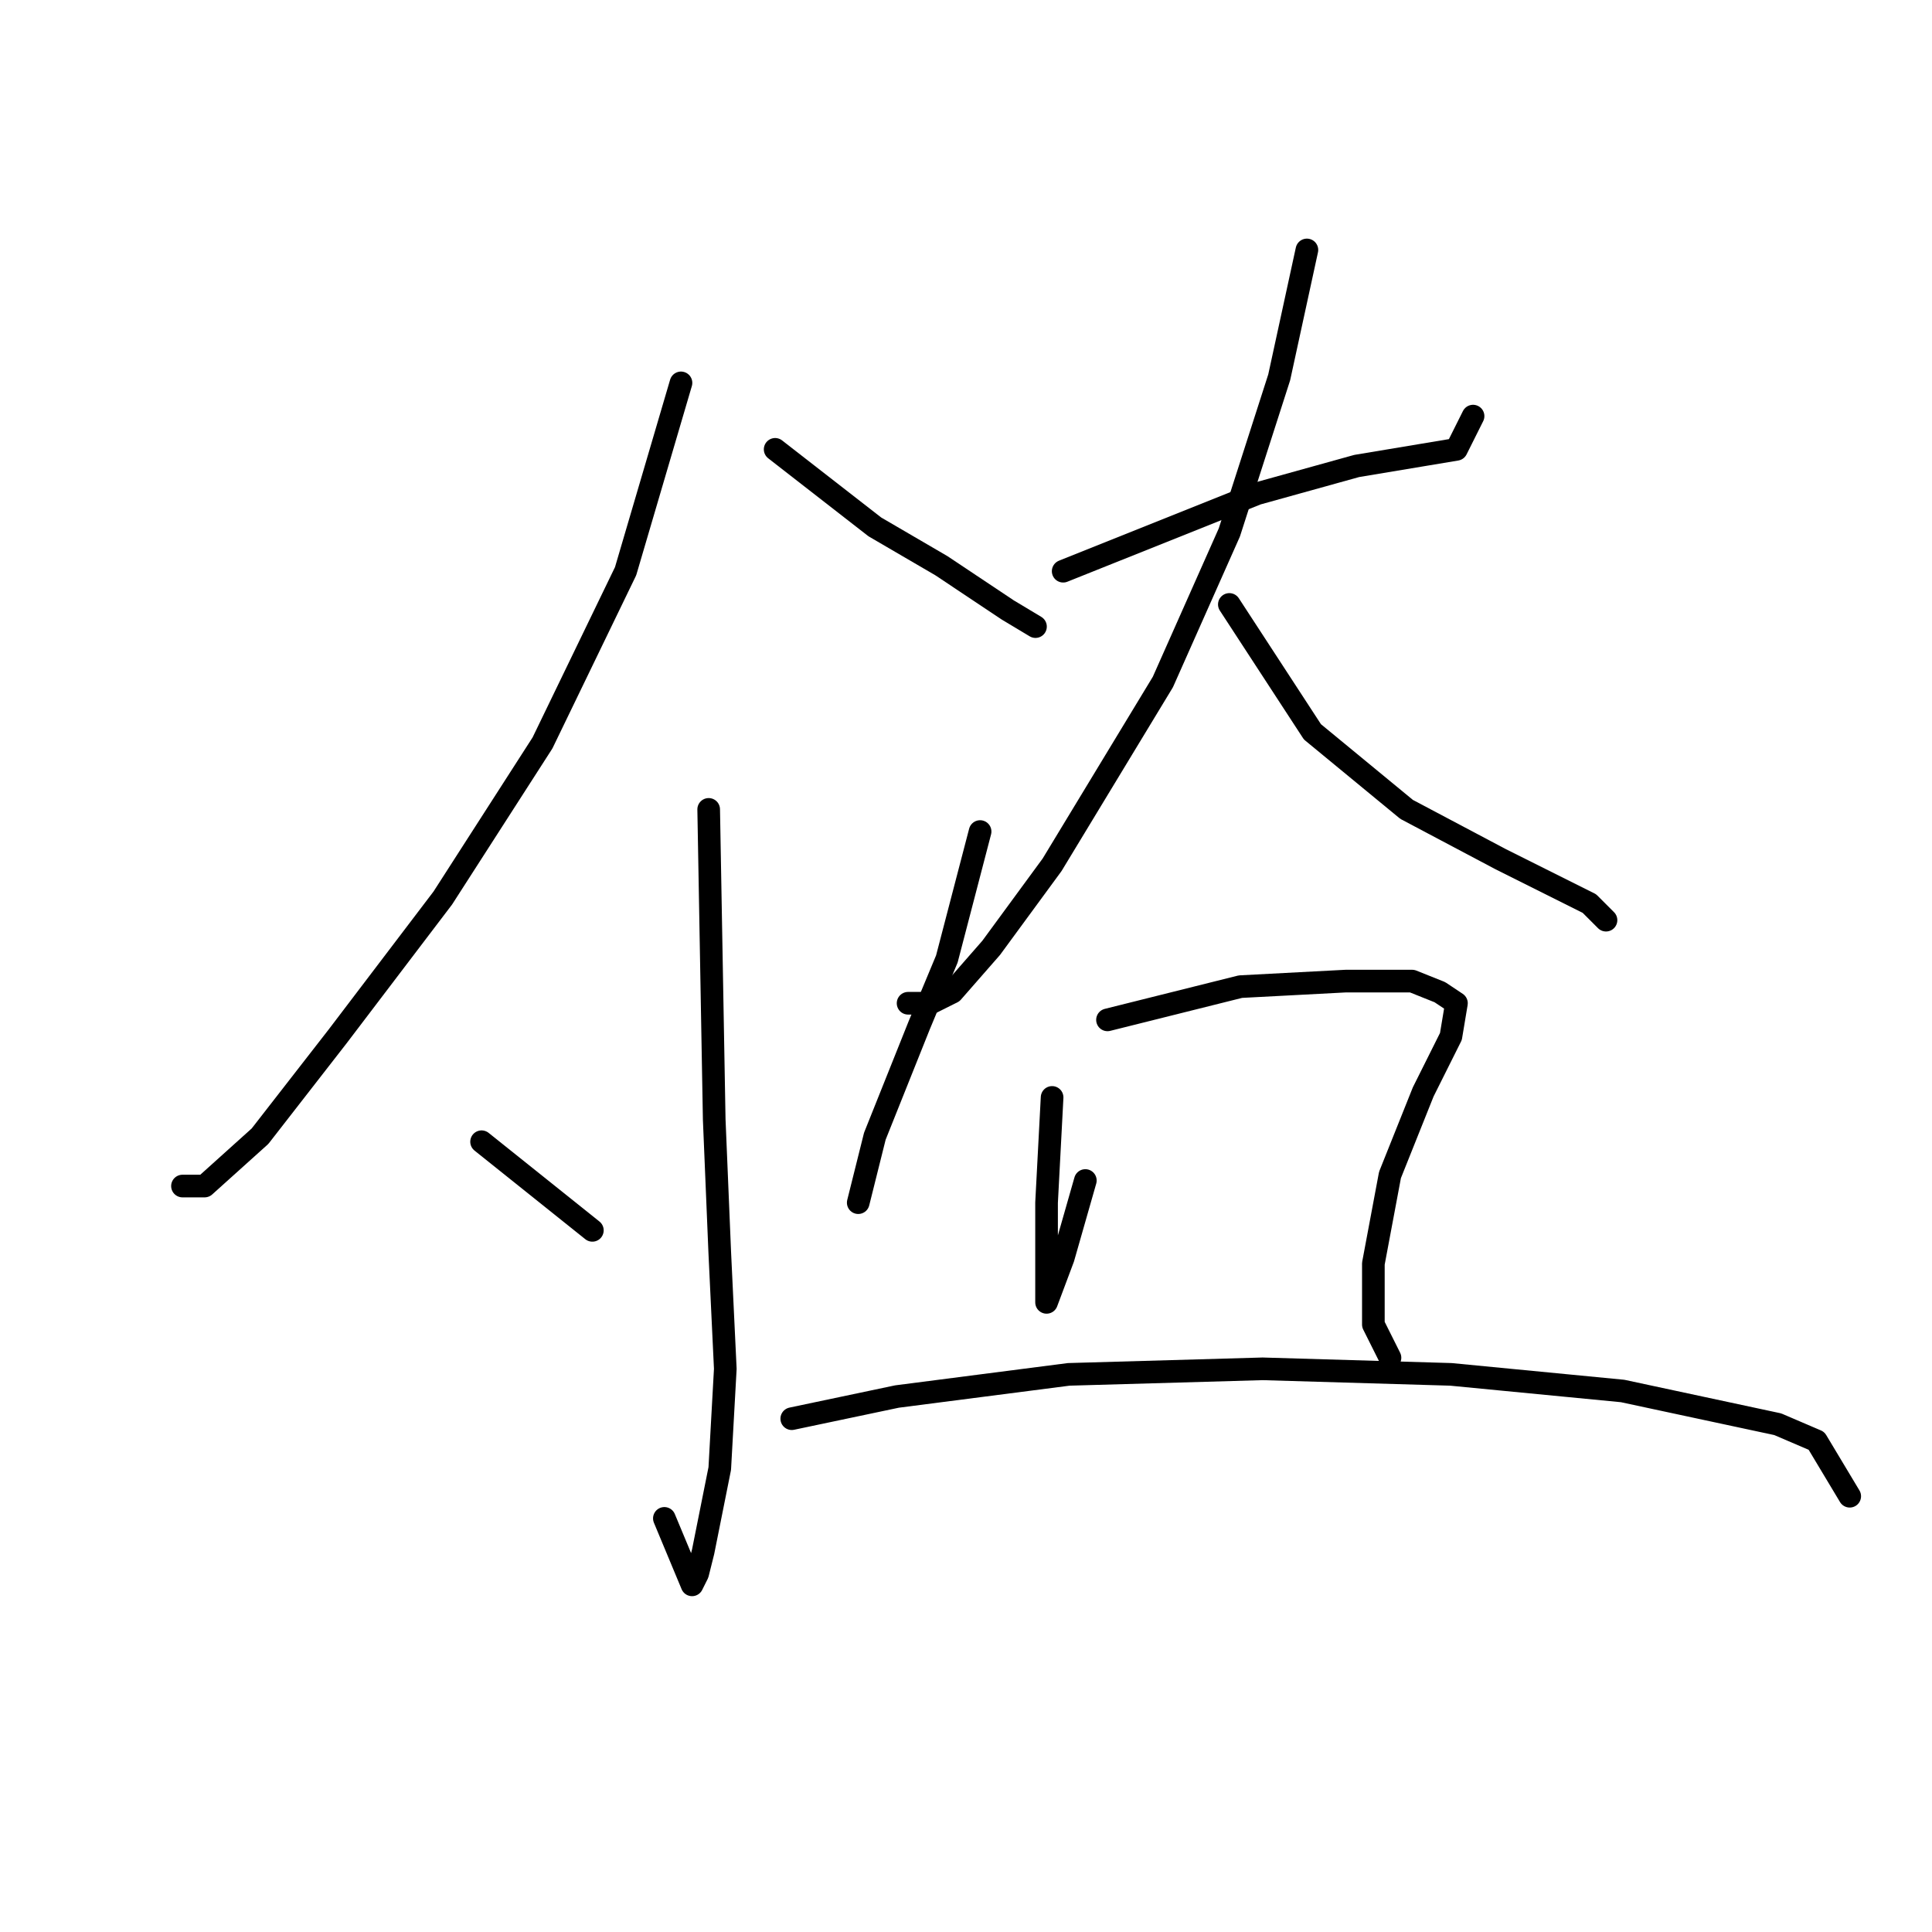 <?xml version="1.0" standalone="no"?>
    <svg width="256" height="256" xmlns="http://www.w3.org/2000/svg" version="1.1">
    <polyline stroke="black" stroke-width="3" stroke-linecap="round" fill="transparent" stroke-linejoin="round" points="90.234 50.734 82.895 75.688 71.885 98.441 58.674 118.991 44.729 137.34 34.454 150.551 27.114 157.157 24.179 157.157 24.179 157.157 " />
        <polyline stroke="black" stroke-width="3" stroke-linecap="round" fill="transparent" stroke-linejoin="round" points="102.711 59.541 115.922 69.817 124.73 74.954 133.537 80.826 137.207 83.028 137.207 83.028 " />
        <polyline stroke="black" stroke-width="3" stroke-linecap="round" fill="transparent" stroke-linejoin="round" points="93.904 107.248 94.638 148.349 95.372 165.964 96.106 181.377 95.372 194.588 93.17 205.598 92.436 208.533 91.702 210.001 88.032 201.194 88.032 201.194 " />
        <polyline stroke="black" stroke-width="3" stroke-linecap="round" fill="transparent" stroke-linejoin="round" points="63.812 151.285 78.491 163.028 78.491 163.028 " />
        <polyline stroke="black" stroke-width="3" stroke-linecap="round" fill="transparent" stroke-linejoin="round" points="129.868 110.184 125.464 127.065 121.794 135.872 115.922 150.551 113.721 159.359 113.721 159.359 " />
        <polyline stroke="black" stroke-width="3" stroke-linecap="round" fill="transparent" stroke-linejoin="round" points="140.877 75.688 166.565 65.413 179.776 61.743 188.584 60.275 192.987 59.541 195.189 55.137 195.189 55.137 " />
        <polyline stroke="black" stroke-width="3" stroke-linecap="round" fill="transparent" stroke-linejoin="round" points="173.171 33.119 169.501 50 162.895 70.55 154.088 90.367 139.409 114.588 131.335 125.597 126.198 131.468 123.262 132.936 120.326 132.936 120.326 132.936 " />
        <polyline stroke="black" stroke-width="3" stroke-linecap="round" fill="transparent" stroke-linejoin="round" points="162.895 80.092 173.905 96.973 186.382 107.248 198.859 113.854 210.602 119.725 212.804 121.927 212.804 121.927 " />
        <polyline stroke="black" stroke-width="3" stroke-linecap="round" fill="transparent" stroke-linejoin="round" points="139.409 145.414 138.675 159.359 138.675 168.166 138.675 171.836 138.675 172.57 140.877 166.698 143.813 156.423 143.813 156.423 " />
        <polyline stroke="black" stroke-width="3" stroke-linecap="round" fill="transparent" stroke-linejoin="round" points="146.749 135.138 164.363 130.735 178.308 130.001 187.116 130.001 190.786 131.468 192.987 132.936 192.253 137.34 188.584 144.68 184.18 155.689 181.978 167.432 181.978 175.506 184.18 179.909 184.18 179.909 " />
        <polyline stroke="black" stroke-width="3" stroke-linecap="round" fill="transparent" stroke-linejoin="round" points="104.913 187.983 118.858 185.047 141.611 182.111 167.299 181.377 192.253 182.111 215.006 184.313 235.557 188.717 240.694 190.919 245.098 198.258 245.098 198.258 " />
        </svg>